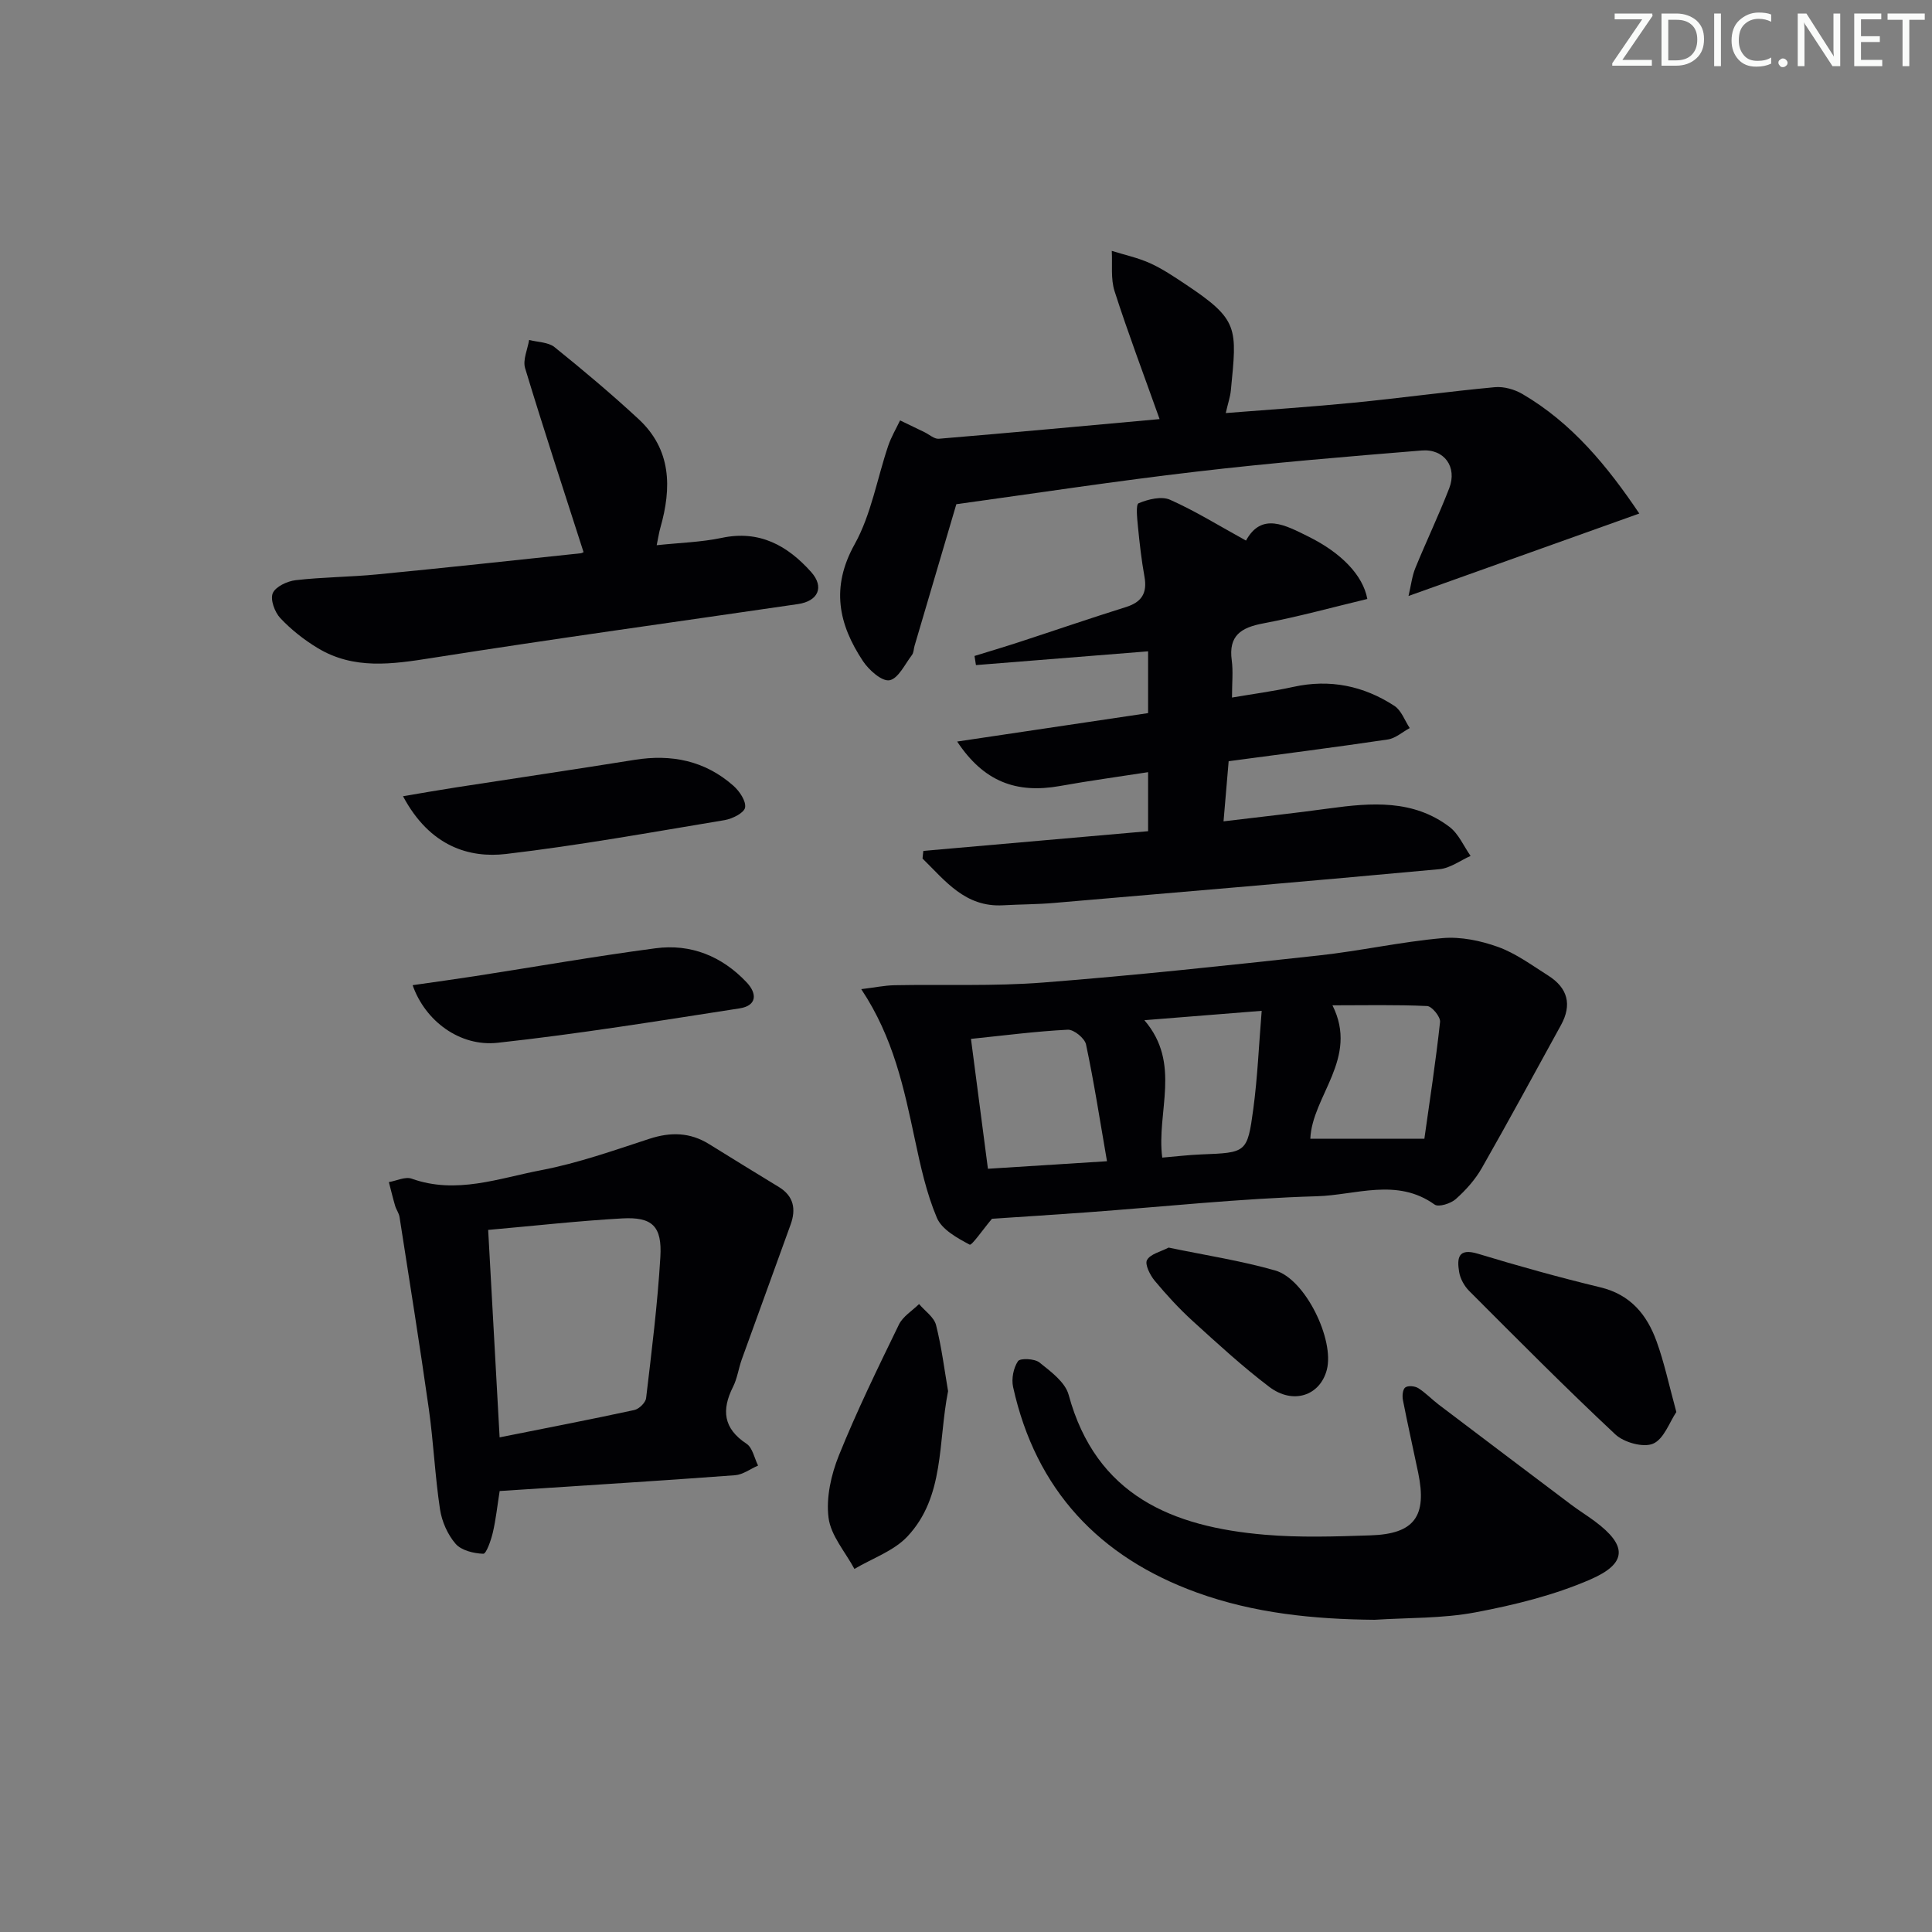 <svg enable-background="new 0 0 400 400" viewBox="0 0 400 400" xmlns="http://www.w3.org/2000/svg"><rect x="0" y="0" width="400" height="400" fill="#808080" stroke="none"/><path d="m342.2 3.2-6.3 9.2h6.1v1.2h-8.2v-.5l6.2-9.1h-5.7v-1.2h7.8v.4z" fill="#fafbfa"/><path d="m344 13.7v-10.9h3.1c1.6 0 3 .5 4.1 1.4 1.1 1 1.6 2.2 1.6 3.9s-.5 3-1.6 4-2.5 1.5-4.2 1.5h-3zm1.4-9.6v8.4h1.6c1.4 0 2.5-.4 3.2-1.1.8-.8 1.2-1.8 1.2-3.2s-.4-2.4-1.2-3.1-1.8-1-3.1-1z" fill="#fafbfa"/><path d="m356.3 2.8v10.9h-1.4v-10.9z" fill="#fafbfa"/><path d="m366.6 13.2c-.8.4-1.8.6-3 .6-1.6 0-2.8-.5-3.7-1.5s-1.4-2.3-1.4-3.9c0-1.7.5-3.2 1.6-4.2s2.4-1.6 4-1.6c1 0 1.9.1 2.6.4v1.5c-.8-.4-1.6-.6-2.6-.6-1.2 0-2.2.4-3 1.2s-1.1 1.9-1.1 3.3c0 1.3.4 2.3 1.1 3.1s1.6 1.1 2.8 1.1c1.1 0 2-.2 2.8-.7v1.3z" fill="#fafbfa"/><path d="m368.2 13c0-.3.1-.5.3-.6.2-.2.4-.3.6-.3.3 0 .5.1.7.3s.3.4.3.6-.1.5-.3.6c-.2.2-.4.3-.7.3s-.5-.1-.6-.3c-.2-.2-.3-.4-.3-.6z" fill="#fafbfa"/><path d="m381.1 13.7h-1.7l-5.5-8.4c-.2-.2-.3-.5-.4-.7 0 .2.1.8.1 1.5v7.6h-1.4v-10.9h1.8l5.3 8.3c.3.4.4.6.4.8 0-.3-.1-.8-.1-1.6v-7.5h1.4v10.9z" fill="#fafbfa"/><path d="m389.7 13.7h-5.8v-10.9h5.6v1.2h-4.2v3.5h3.9v1.2h-3.9v3.7h4.4z" fill="#fafbfa"/><path d="m398.4 4.1h-3.1v9.6h-1.4v-9.6h-3.1v-1.3h7.7v1.3z" fill="#fafbfa"/><g fill="#010104"><path d="m178.31 204.79c2.83-.34 4.85-.77 6.88-.81 10.27-.2 20.59.24 30.82-.56 19.04-1.48 38.03-3.53 57.01-5.6 8.56-.93 17.03-2.83 25.6-3.59 3.78-.34 7.91.52 11.53 1.82 3.69 1.33 7 3.79 10.37 5.92 4.11 2.59 4.96 6.08 2.67 10.25-5.44 9.89-10.81 19.82-16.4 29.62-1.37 2.4-3.32 4.58-5.4 6.43-1.04.92-3.55 1.71-4.37 1.12-7.81-5.6-16.33-1.95-24.35-1.72-15.93.46-31.82 2.18-47.73 3.34-6.8.5-13.6.92-19.56 1.32-1.85 2.19-4.19 5.59-4.62 5.36-2.58-1.37-5.76-3.12-6.79-5.56-2.17-5.13-3.38-10.71-4.55-16.2-2.25-10.54-4.42-21.09-11.11-31.14zm26.23 37.19c8.18-.52 16.17-1.03 24.65-1.56-1.49-8.58-2.69-16.43-4.34-24.18-.27-1.28-2.53-3.12-3.79-3.05-6.57.33-13.12 1.19-20.03 1.9 1.18 9.04 2.29 17.54 3.51 26.89zm90.36-6.21c1.07-7.62 2.35-15.89 3.25-24.19.11-1.04-1.68-3.24-2.67-3.29-6.43-.3-12.88-.15-19.61-.15 5.52 10.97-4.23 18.77-4.58 27.63zm-57.97-24.55c7.75 9.02 2.46 18.97 3.7 28.45 2.88-.24 5.48-.56 8.09-.66 9.33-.37 9.53-.32 10.76-9.39.89-6.63 1.16-13.34 1.74-20.34-8.61.69-16.16 1.29-24.29 1.94z"/><path d="m191.17 176.17c15.42-1.35 30.85-2.71 46.53-4.08 0-4.15 0-7.9 0-12.22-6.23.97-12.25 1.78-18.23 2.86-9.11 1.63-15.83-.94-21.3-9.2 13.43-2 26.35-3.93 39.53-5.89 0-4.57 0-8.83 0-12.79-11.9.95-23.77 1.9-35.64 2.85-.1-.63-.2-1.26-.3-1.89 3.05-.95 6.11-1.85 9.14-2.84 7.41-2.42 14.79-4.96 22.23-7.29 3.29-1.03 4.42-2.93 3.82-6.29-.62-3.42-1.01-6.9-1.35-10.36-.16-1.67-.48-4.58.14-4.84 1.97-.82 4.73-1.51 6.51-.72 5.24 2.33 10.15 5.39 15.72 8.45 3.24-5.93 8.16-3.19 12.98-.8 6.76 3.36 11.24 7.98 12.14 12.89-7.15 1.71-14.3 3.69-21.57 5.06-4.58.86-7.2 2.53-6.5 7.65.31 2.28.05 4.63.05 7.7 4.39-.75 8.56-1.3 12.66-2.2 7.58-1.68 14.58-.24 20.96 3.92 1.45.94 2.14 3.03 3.18 4.6-1.51.81-2.94 2.12-4.54 2.36-10.82 1.61-21.68 2.99-32.95 4.5-.32 3.8-.66 7.68-1.06 12.45 7.62-.92 14.77-1.7 21.91-2.68 8.7-1.19 17.36-1.87 24.87 3.83 1.89 1.43 2.94 3.98 4.37 6.01-2.14.95-4.22 2.53-6.42 2.74-26.62 2.46-53.26 4.73-79.9 7-3.48.3-6.99.28-10.47.48-7.86.44-11.98-5.08-16.68-9.68.04-.53.11-1.06.17-1.58z"/><path d="m198 104.39c-2.95 9.99-5.8 19.65-8.65 29.32-.19.64-.17 1.42-.54 1.9-1.46 1.91-2.84 4.9-4.65 5.23-1.58.28-4.26-2.11-5.49-3.96-5.07-7.64-6.69-15.28-1.73-24.19 3.44-6.18 4.65-13.59 6.96-20.41.62-1.82 1.62-3.5 2.45-5.24 1.68.81 3.36 1.62 5.04 2.43 1 .48 2.03 1.45 2.98 1.37 15.17-1.27 30.33-2.67 45.71-4.07-3.33-9.36-6.55-17.85-9.32-26.48-.83-2.58-.42-5.56-.58-8.35 2.65.83 5.41 1.42 7.92 2.55 2.56 1.16 4.93 2.76 7.29 4.33 11.2 7.44 10.71 9.01 9.44 22.06-.13 1.29-.57 2.54-1.05 4.64 9.19-.73 17.87-1.3 26.53-2.15 9.74-.96 19.45-2.3 29.19-3.21 1.86-.17 4.07.46 5.71 1.42 10.27 6.01 17.57 14.92 24.19 24.74-16 5.72-31.43 11.23-47.78 17.07.53-2.26.73-4.12 1.42-5.8 2.26-5.53 4.85-10.94 7.01-16.51 1.69-4.38-1.01-8.2-5.73-7.81-15.56 1.27-31.14 2.56-46.64 4.38-16.63 1.93-33.19 4.47-49.68 6.74z"/><path d="m103.45 308.7c-.49 3.08-.78 5.89-1.42 8.62-.38 1.6-1.35 4.39-1.97 4.37-1.98-.07-4.53-.68-5.73-2.06-1.65-1.9-2.85-4.62-3.23-7.14-1.04-6.87-1.34-13.86-2.31-20.75-1.88-13.28-4.01-26.52-6.07-39.77-.12-.8-.68-1.52-.91-2.31-.48-1.63-.87-3.28-1.3-4.92 1.59-.27 3.4-1.18 4.72-.71 9.23 3.31 18.04-.09 26.83-1.76 7.6-1.45 14.99-4.08 22.38-6.49 4.4-1.44 8.42-1.36 12.38 1.1 4.8 2.98 9.61 5.94 14.44 8.88 3.1 1.89 3.57 4.61 2.43 7.77-3.35 9.31-6.76 18.6-10.11 27.91-.67 1.87-.93 3.93-1.81 5.68-2.41 4.8-2.03 8.62 2.8 11.8 1.24.82 1.61 2.97 2.38 4.51-1.59.69-3.14 1.88-4.77 2-14.73 1.1-29.48 2.01-44.23 2.98-1.47.1-2.93.19-4.5.29zm-.01-11.11c9.75-1.95 18.84-3.7 27.89-5.66.98-.21 2.33-1.53 2.44-2.47 1.15-9.72 2.37-19.45 2.95-29.21.38-6.39-1.68-8.34-7.92-7.99-9.08.51-18.12 1.53-27.73 2.38.77 14.01 1.55 28.04 2.37 42.95z"/><path d="m284.59 335.36c-12.56-.11-24.96-1.35-36.79-5.64-20.22-7.32-33.36-21.28-38.05-42.56-.37-1.68.07-3.94 1.01-5.34.45-.67 3.43-.54 4.44.26 2.35 1.88 5.34 4.08 6.05 6.7 5.69 20.89 21.52 27.35 40.64 28.97 7.24.62 14.58.37 21.86.13 9.09-.29 11.74-3.95 9.87-12.96-1.04-5.02-2.18-10.02-3.16-15.05-.17-.85-.05-2.22.48-2.61.57-.43 1.98-.3 2.68.13 1.53.96 2.81 2.33 4.26 3.43 9.12 6.91 18.25 13.81 27.39 20.69 1.59 1.2 3.3 2.25 4.9 3.44 6.72 4.99 6.84 8.71-.94 12.08-7.5 3.25-15.68 5.27-23.76 6.79-6.83 1.29-13.92 1.09-20.88 1.54z"/><path d="m120.8 114.26c-4.11-12.81-8.25-25.38-12.08-38.03-.52-1.71.51-3.89.83-5.85 1.77.47 3.95.44 5.26 1.49 5.93 4.77 11.77 9.69 17.36 14.86 6.85 6.32 6.92 14.23 4.55 22.54-.27.93-.4 1.9-.76 3.61 4.76-.51 9.2-.62 13.47-1.52 7.83-1.66 13.63 1.61 18.51 7.07 2.78 3.12 1.45 6.03-2.74 6.64-25.27 3.7-50.58 7.18-75.81 11.16-8.21 1.3-16.16 2.46-23.64-2.07-2.81-1.7-5.47-3.8-7.71-6.18-1.16-1.23-2.12-3.84-1.57-5.16.57-1.36 3.01-2.5 4.75-2.7 5.61-.65 11.28-.65 16.9-1.2 14.04-1.36 28.07-2.88 42.1-4.37.43-.05.84-.43.58-.29z"/><path d="m347.07 292.34c-1.41 2.08-2.57 5.6-4.82 6.56-2.02.86-6.02-.25-7.81-1.92-10.33-9.66-20.28-19.71-30.28-29.72-1-1.01-1.83-2.52-2.06-3.9-.45-2.77-.31-5.06 3.88-3.79 8.39 2.55 16.85 4.9 25.37 6.96 6.23 1.5 9.64 5.67 11.63 11.2 1.58 4.34 2.53 8.89 4.09 14.61z"/><path d="m85.43 203.97c4.59-.66 8.79-1.23 12.98-1.88 12.43-1.93 24.84-4.11 37.31-5.76 7.31-.97 13.73 1.63 18.84 7.03 2.29 2.42 2.1 4.86-1.42 5.41-16.68 2.58-33.36 5.3-50.13 7.13-7.84.84-15-4.54-17.58-11.93z"/><path d="m83.44 164.85c4.04-.68 7.54-1.3 11.05-1.84 12.3-1.9 24.61-3.72 36.89-5.69 7.65-1.23 14.58.17 20.45 5.35 1.26 1.11 2.67 3.18 2.43 4.53-.2 1.11-2.64 2.33-4.25 2.6-15.07 2.5-30.11 5.23-45.27 7.01-7.51.87-15.72-1.48-21.3-11.96z"/><path d="m196.29 288.02c-2.11 10.63-.67 21.82-8.41 30.08-2.83 3.02-7.27 4.53-10.98 6.73-1.89-3.52-4.9-6.91-5.36-10.61-.53-4.17.54-8.92 2.15-12.91 3.71-9.2 8.08-18.14 12.42-27.07.82-1.69 2.75-2.85 4.17-4.25 1.22 1.44 3.1 2.71 3.52 4.35 1.17 4.63 1.75 9.4 2.49 13.68z"/><path d="m241.95 258.3c7.57 1.58 14.95 2.7 22.07 4.74 6.22 1.77 12.32 14.35 10.68 20.58-1.41 5.35-6.99 7.25-11.92 3.51-5.55-4.21-10.71-8.96-15.87-13.65-2.82-2.57-5.42-5.41-7.86-8.34-.96-1.16-2.07-3.4-1.57-4.27.71-1.26 2.83-1.71 4.47-2.57z"/></g></svg>